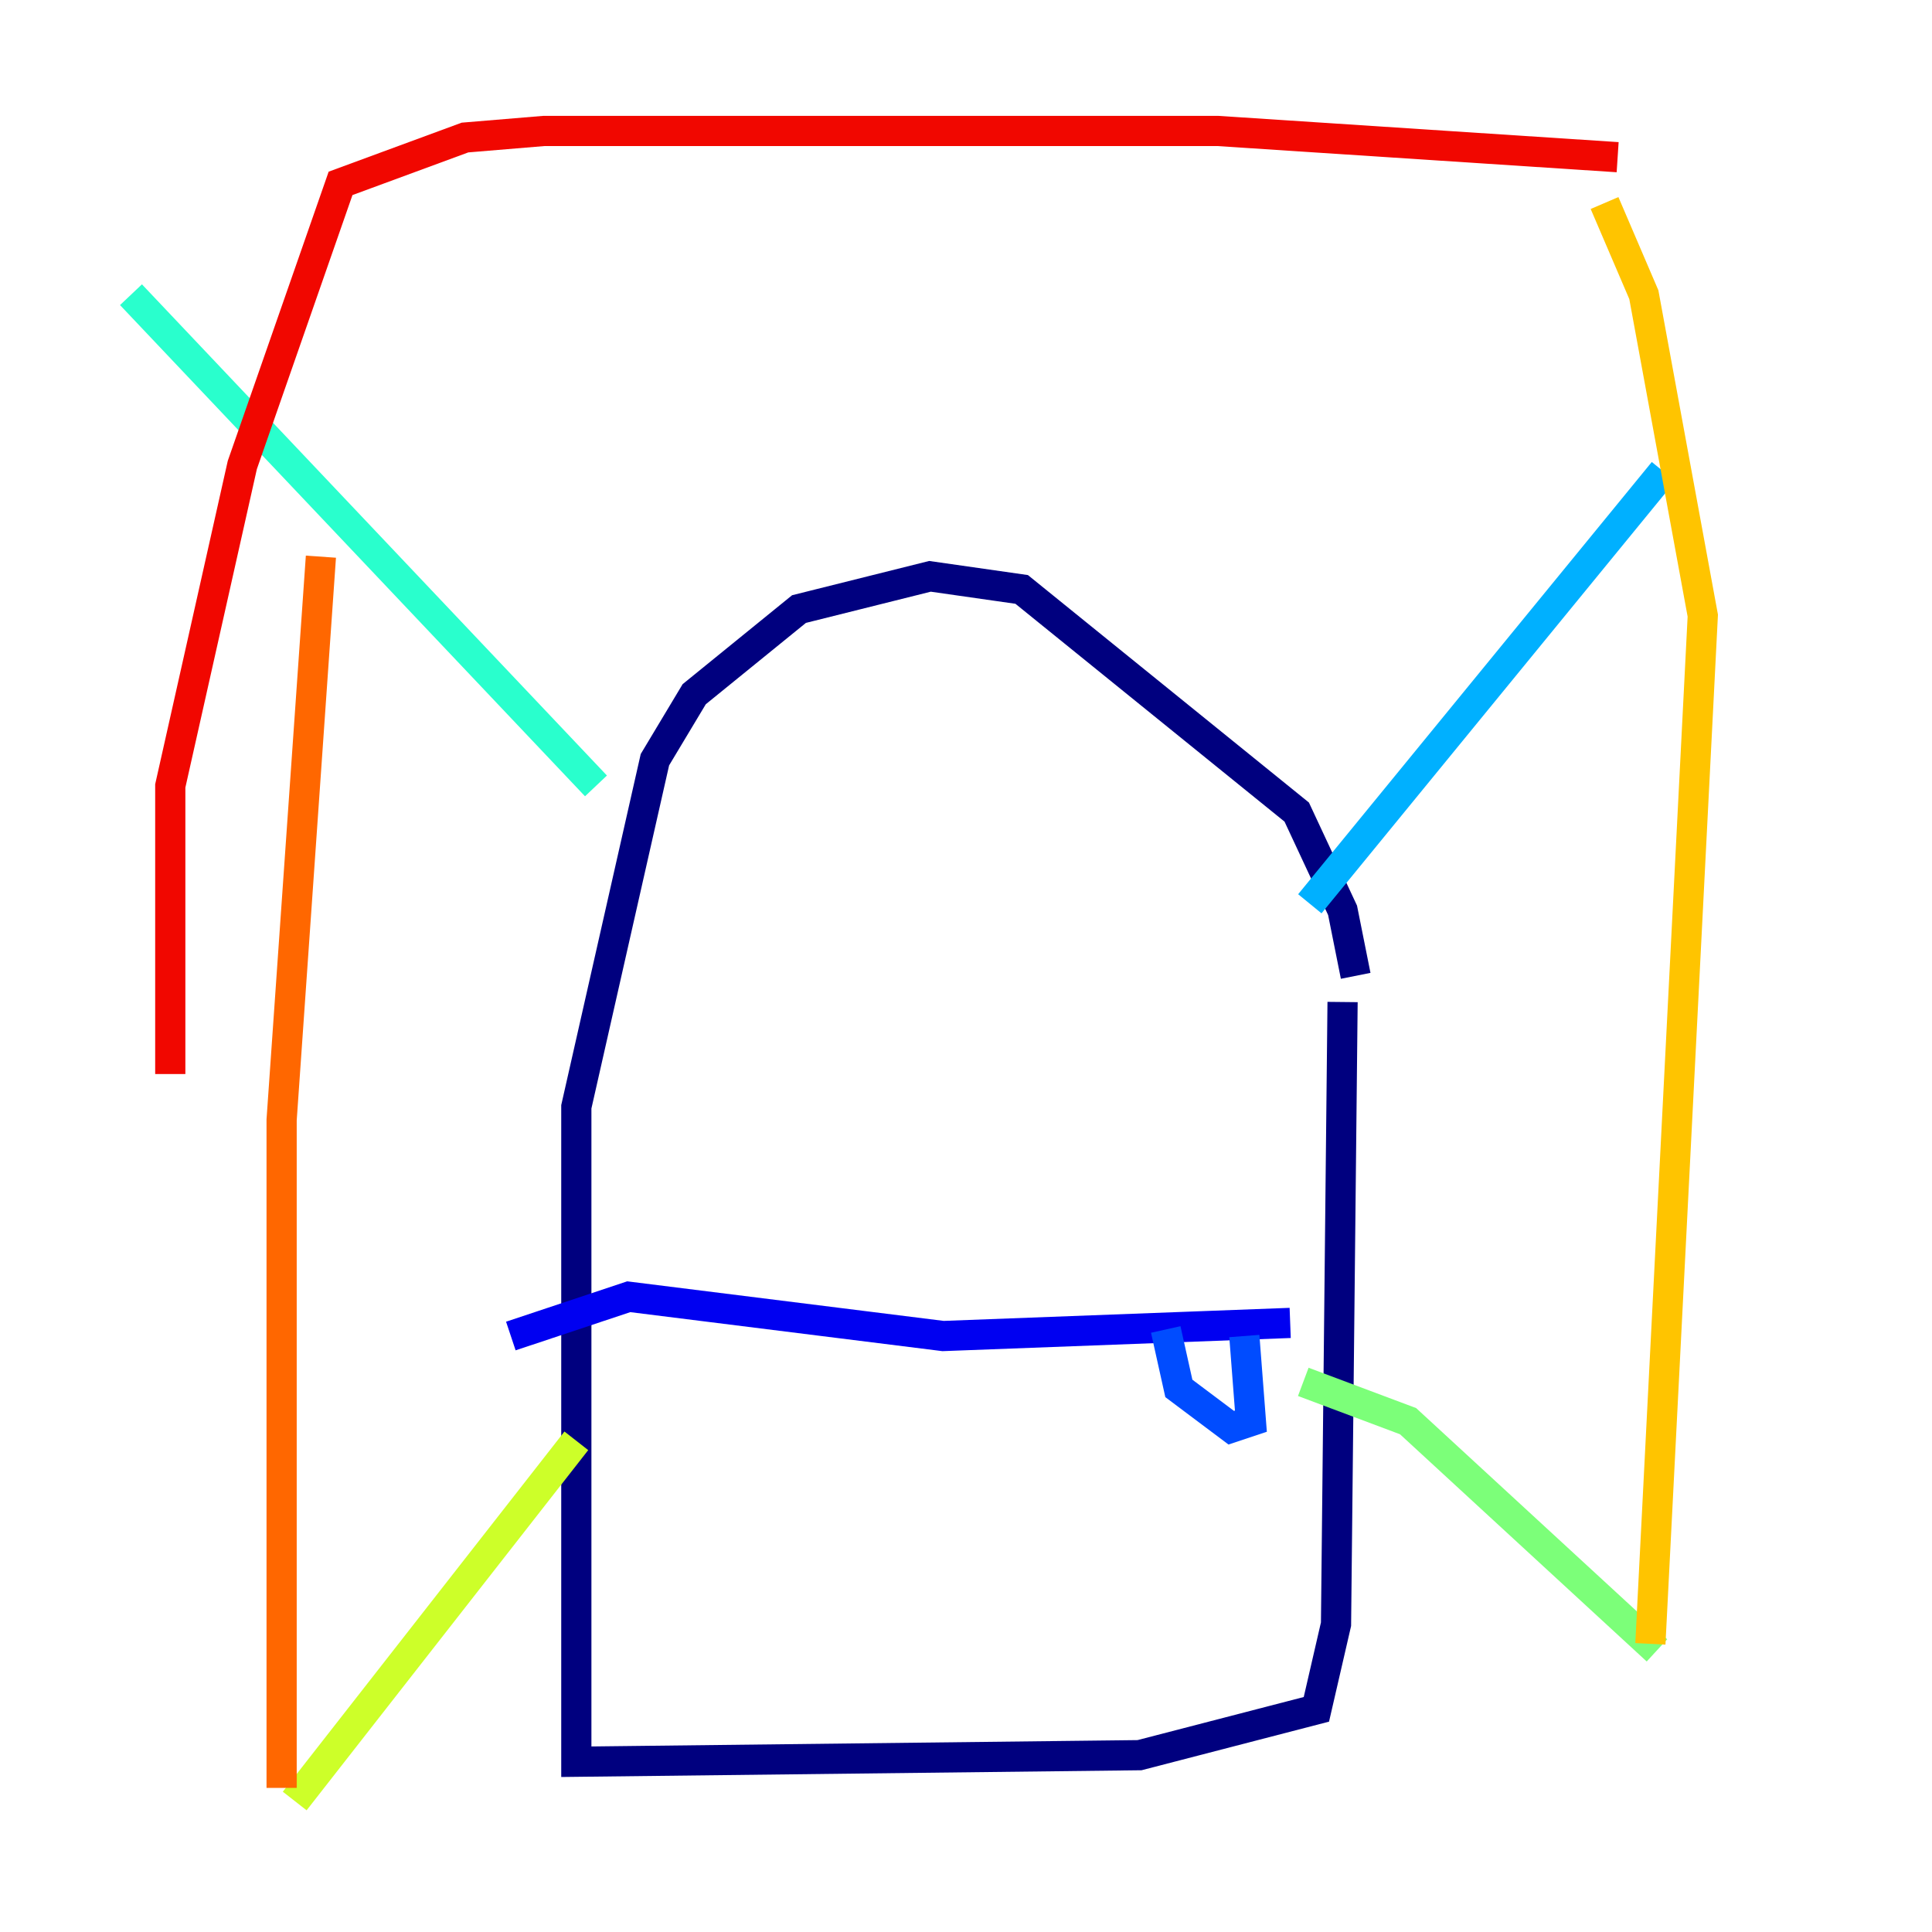<?xml version="1.0" encoding="utf-8" ?>
<svg baseProfile="tiny" height="128" version="1.2" viewBox="0,0,128,128" width="128" xmlns="http://www.w3.org/2000/svg" xmlns:ev="http://www.w3.org/2001/xml-events" xmlns:xlink="http://www.w3.org/1999/xlink"><defs /><polyline fill="none" points="89.817,64.651 88.949,60.312 85.912,53.803 67.688,39.051 61.614,38.183 52.936,40.352 45.993,45.993 43.39,50.332 38.183,73.329 38.183,116.719 75.498,116.285 87.214,113.248 88.515,107.607 88.949,66.386" stroke="#00007f" stroke-width="2" /><polyline fill="none" points="85.478,87.647 62.481,88.515 41.654,85.912 33.844,88.515" stroke="#0000f1" stroke-width="2" /><polyline fill="none" points="82.441,88.515 82.875,94.156 81.573,94.59 78.102,91.986 77.234,88.081" stroke="#004cff" stroke-width="2" /><polyline fill="none" points="86.78,59.878 110.21,31.241" stroke="#00b0ff" stroke-width="2" /><polyline fill="none" points="39.485,52.068 8.678,19.525" stroke="#29ffcd" stroke-width="2" /><polyline fill="none" points="86.346,91.552 93.288,94.156 109.776,109.342" stroke="#7cff79" stroke-width="2" /><polyline fill="none" points="38.183,95.458 19.525,119.322" stroke="#cdff29" stroke-width="2" /><polyline fill="none" points="109.342,108.909 112.814,40.786 108.909,19.525 106.305,13.451" stroke="#ffc400" stroke-width="2" /><polyline fill="none" points="18.658,118.454 18.658,74.197 21.261,36.881" stroke="#ff6700" stroke-width="2" /><polyline fill="none" points="107.173,10.414 80.705,8.678 36.014,8.678 30.807,9.112 22.563,12.149 16.054,30.807 11.281,52.068 11.281,71.159" stroke="#f10700" stroke-width="2" /><polyline fill="none" points="21.261,115.851 21.261,115.851" stroke="#7f0000" stroke-width="2" /></svg>